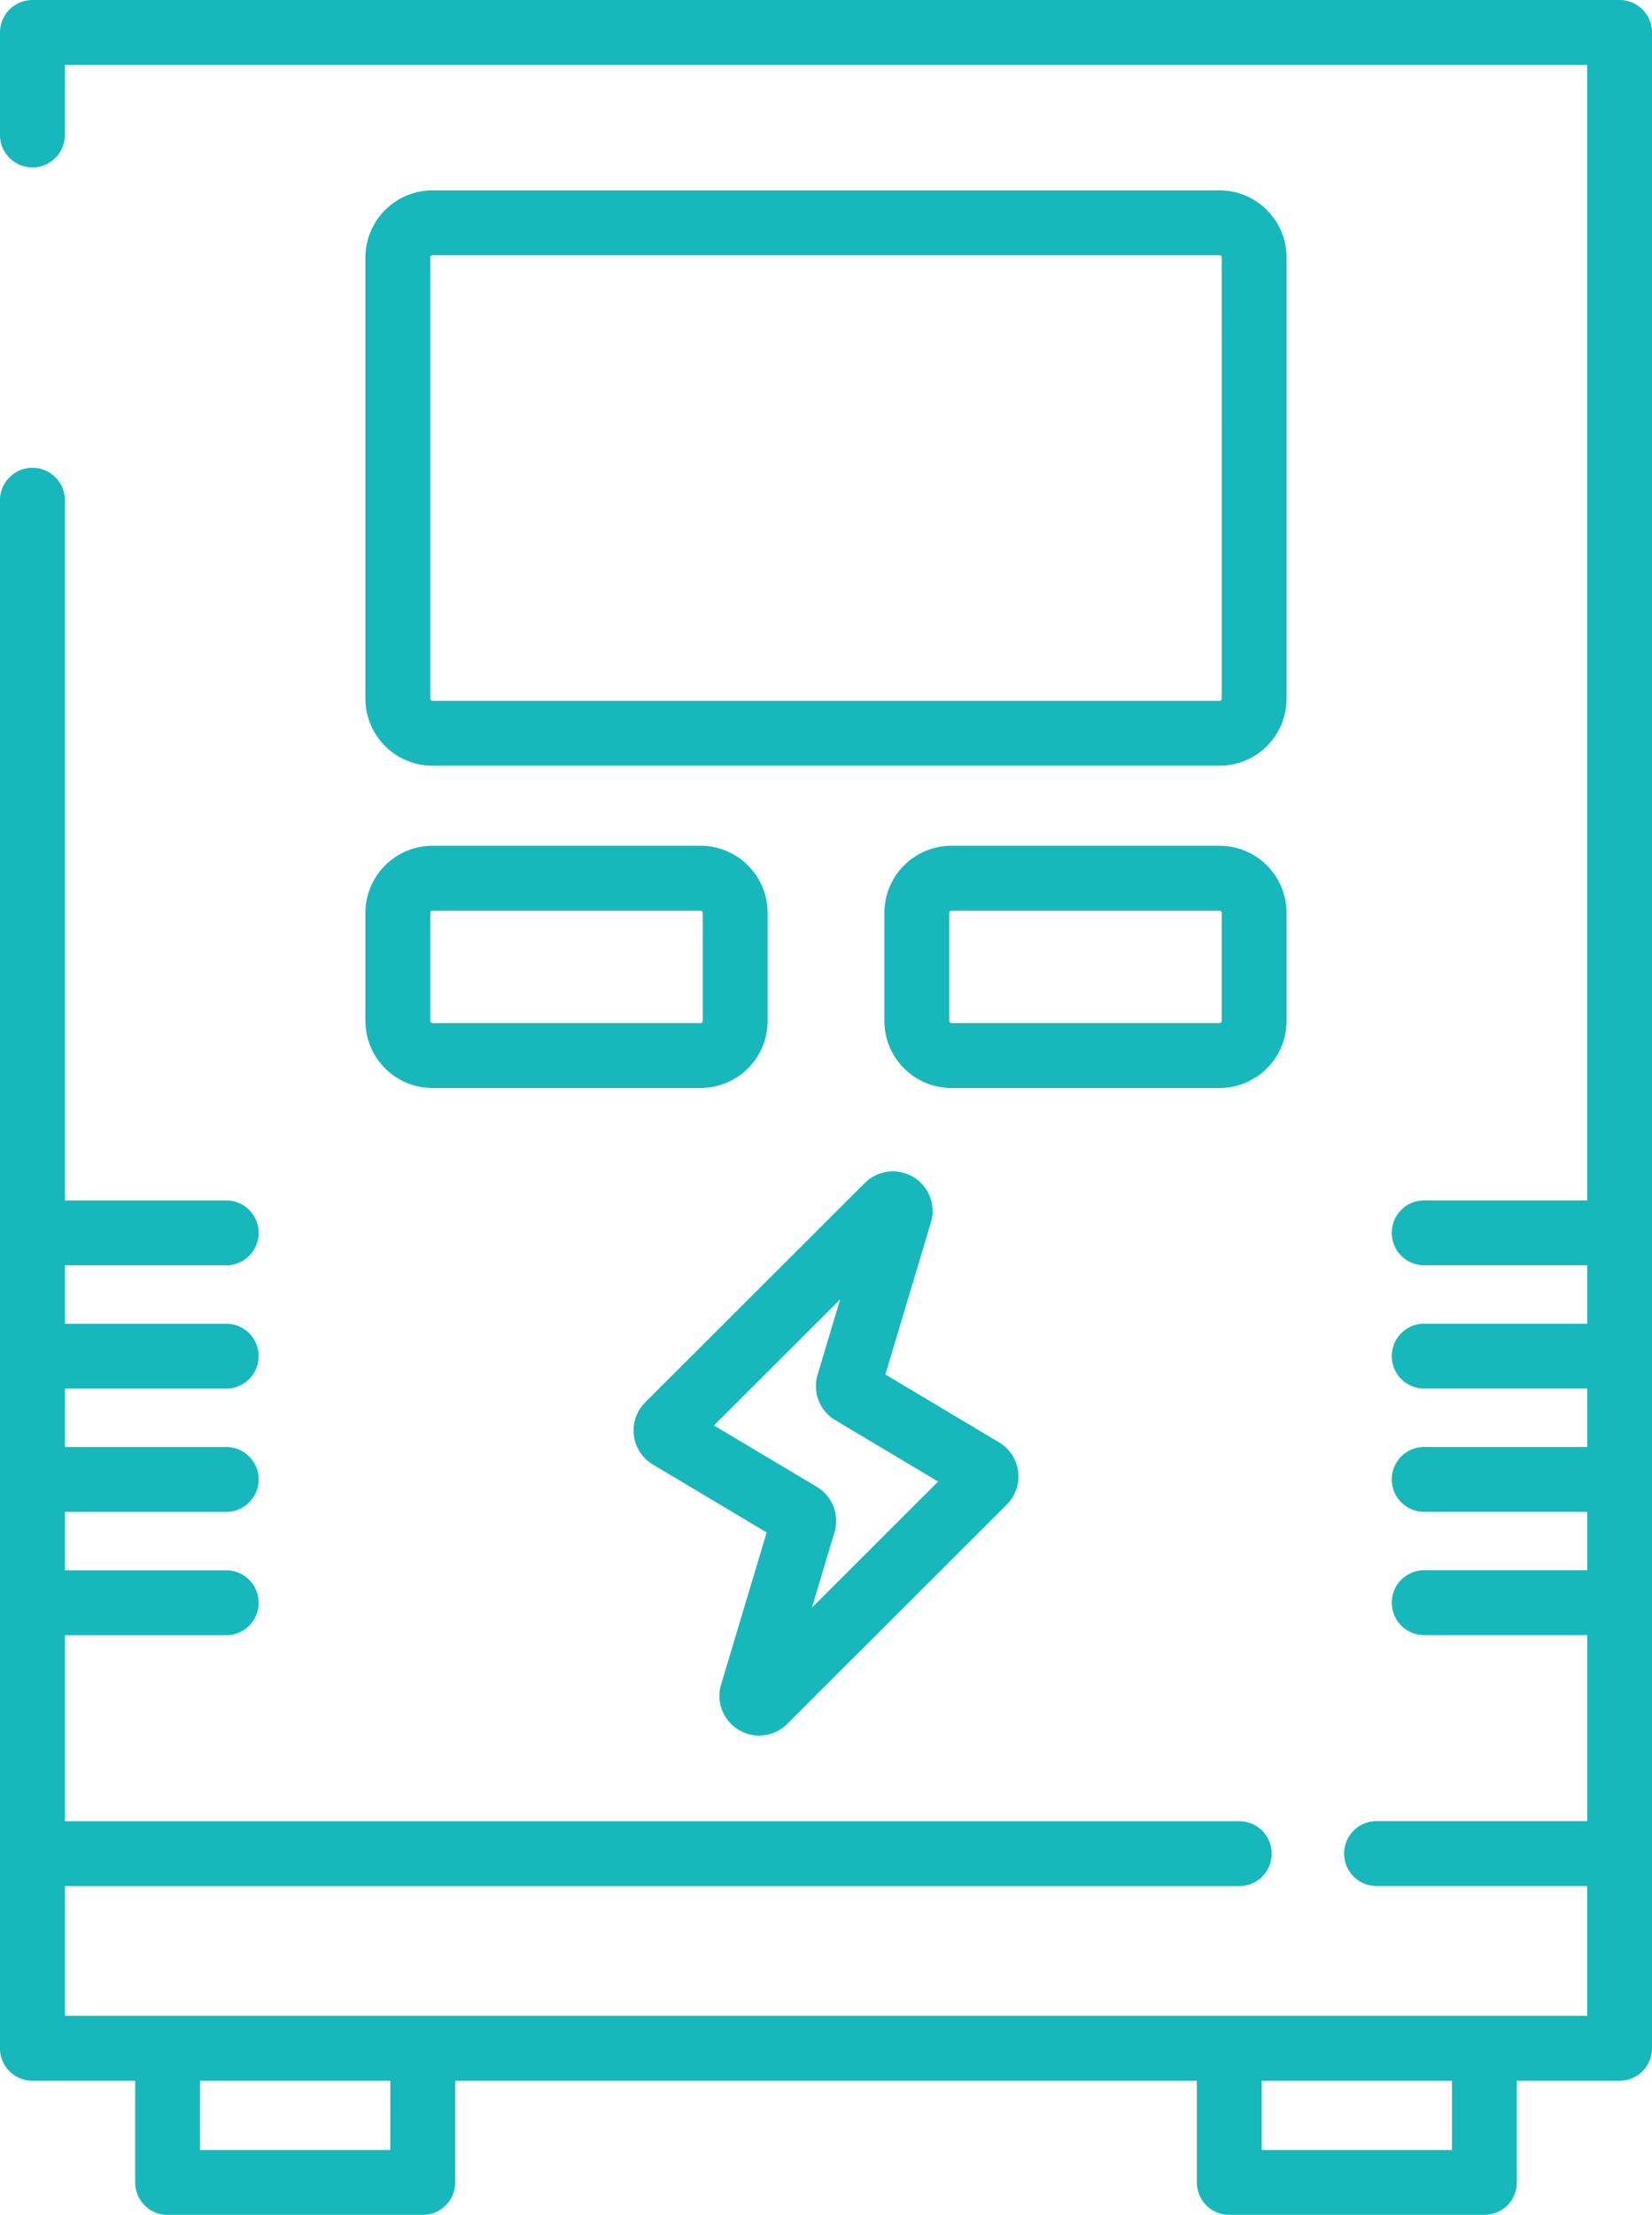 <svg id="Group_1435" data-name="Group 1435" xmlns="http://www.w3.org/2000/svg" width="77.091" height="103.326" viewBox="0 0 77.091 103.326">
  <path id="Path_743" data-name="Path 743" d="M151.409,296.845a1.848,1.848,0,0,0,2.259-.279l10.25-10.236a1.852,1.852,0,0,0-.36-2.9l-5.308-3.168,2.125-7.092a1.852,1.852,0,0,0-3.083-1.842l-10.25,10.236a1.852,1.852,0,0,0,.36,2.9l5.308,3.168-2.125,7.092A1.849,1.849,0,0,0,151.409,296.845ZM150.25,282.64l5.89-5.882-1.053,3.513a1.85,1.85,0,0,0,.825,2.122l4.8,2.864-5.889,5.882,1.052-3.514a1.849,1.849,0,0,0-.825-2.121Zm0,0" transform="translate(-116.934 -216.141)" fill="#17b8bc"/>
  <path id="Path_745" data-name="Path 745" d="M75.578,0H1.514A1.514,1.514,0,0,0,0,1.514V6.256a1.514,1.514,0,1,0,3.027,0V3.027H74.064V56H66.5a1.514,1.514,0,1,0,0,3.027h7.568v2.724H66.5a1.514,1.514,0,1,0,0,3.027h7.568v2.724H66.5a1.514,1.514,0,1,0,0,3.027h7.568v2.724H66.5a1.514,1.514,0,1,0,0,3.027h7.568v8.678H64.276a1.514,1.514,0,1,0,0,3.027h9.788v6.054H3.027V87.989H57.869a1.514,1.514,0,0,0,0-3.027H3.027V76.284h7.568a1.514,1.514,0,0,0,0-3.027H3.027V70.532h7.568a1.514,1.514,0,0,0,0-3.027H3.027V64.781h7.568a1.514,1.514,0,0,0,0-3.027H3.027V59.029h7.568a1.514,1.514,0,0,0,0-3.027H3.027V23.376a1.514,1.514,0,1,0-3.027,0V95.557A1.514,1.514,0,0,0,1.514,97.07H6.307v4.743a1.514,1.514,0,0,0,1.514,1.514H19.727a1.514,1.514,0,0,0,1.514-1.514V97.07h34.61v4.743a1.514,1.514,0,0,0,1.514,1.514H69.271a1.514,1.514,0,0,0,1.514-1.514V97.07h4.793a1.514,1.514,0,0,0,1.514-1.514V1.514A1.514,1.514,0,0,0,75.578,0ZM18.213,100.3H9.334V97.07h8.88Zm49.544,0h-8.88V97.07h8.88Zm0,0" fill="#17b8bc"/>
  <path id="Path_746" data-name="Path 746" d="M127.485,47.128A3.132,3.132,0,0,0,124.357,44H87.628A3.132,3.132,0,0,0,84.5,47.128V67.713a3.132,3.132,0,0,0,3.128,3.128h36.729a3.132,3.132,0,0,0,3.128-3.128Zm-3.027,20.585a.1.1,0,0,1-.1.1H87.628a.1.1,0,0,1-.1-.1V47.128a.1.1,0,0,1,.1-.1h36.729a.1.1,0,0,1,.1.1Zm0,0" transform="translate(-67.447 -35.119)" fill="#17b8bc"/>
  <path id="Path_747" data-name="Path 747" d="M84.5,203.673a3.132,3.132,0,0,0,3.128,3.128H100.14a3.132,3.132,0,0,0,3.128-3.128v-5.045a3.132,3.132,0,0,0-3.128-3.128H87.628a3.132,3.132,0,0,0-3.128,3.128Zm3.027-5.045a.1.1,0,0,1,.1-.1H100.14a.1.1,0,0,1,.1.1v5.045a.1.1,0,0,1-.1.1H87.628a.1.1,0,0,1-.1-.1Zm0,0" transform="translate(-67.447 -156.044)" fill="#17b8bc"/>
  <path id="Path_748" data-name="Path 748" d="M223.268,203.673v-5.045a3.132,3.132,0,0,0-3.128-3.128H207.628a3.132,3.132,0,0,0-3.128,3.128v5.045a3.131,3.131,0,0,0,3.128,3.128H220.14A3.131,3.131,0,0,0,223.268,203.673Zm-15.741,0v-5.045a.1.1,0,0,1,.1-.1H220.14a.1.1,0,0,1,.1.1v5.045a.1.1,0,0,1-.1.1H207.628A.1.1,0,0,1,207.527,203.673Zm0,0" transform="translate(-163.23 -156.044)" fill="#17b8bc"/>
</svg>
